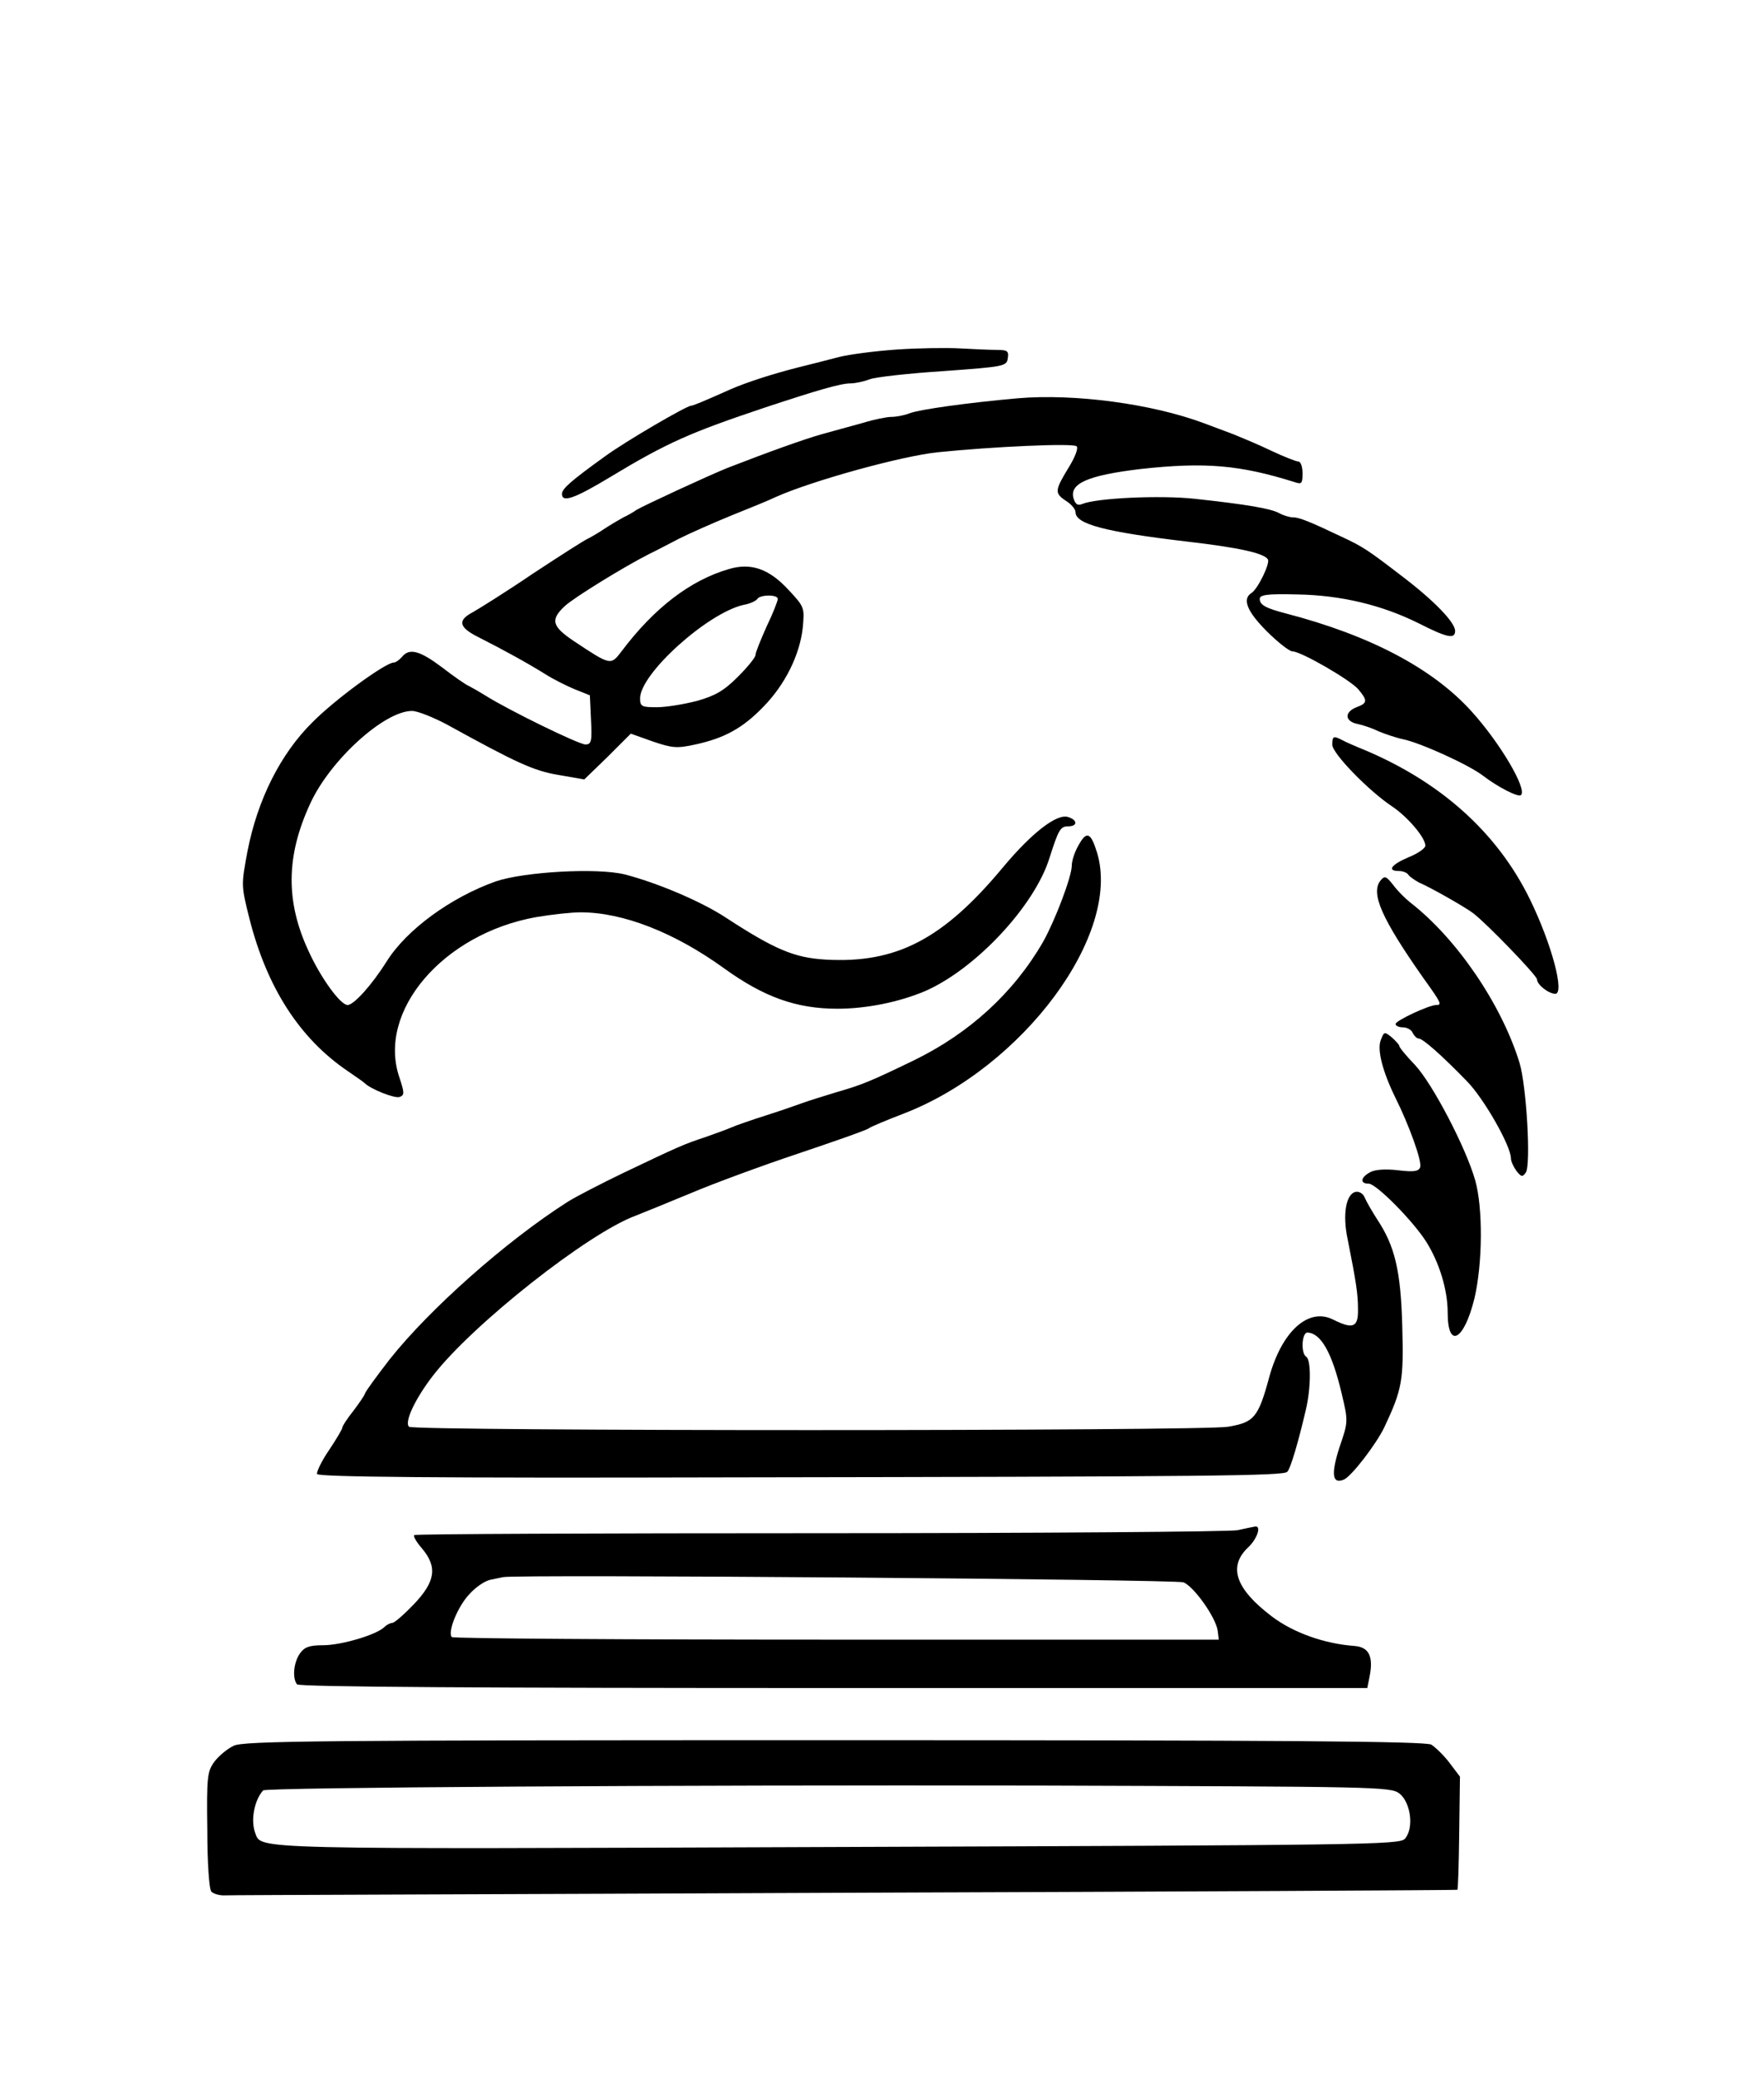 <?xml version="1.0" standalone="no"?>
<!DOCTYPE svg PUBLIC "-//W3C//DTD SVG 20010904//EN"
 "http://www.w3.org/TR/2001/REC-SVG-20010904/DTD/svg10.dtd">
<svg version="1.0" xmlns="http://www.w3.org/2000/svg"
 width="474pt" height="558pt" viewBox="0 0 474 558"
 preserveAspectRatio="xMidYMid meet">
<g transform="translate(0,558) scale(0.1,-0.1)"
fill="#000000" stroke="none">
<path d="M2410 4641 c-58 -4 -127 -13 -155 -20 -27 -7 -77 -20 -110 -28 -71
-18 -138 -40 -180 -58 -76 -34 -103 -45 -108 -45 -12 0 -175 -95 -230 -135
-93 -67 -117 -88 -117 -102 0 -24 33 -13 129 45 154 93 216 120 416 187 142
47 204 65 230 65 13 0 36 5 52 11 15 6 105 16 198 22 165 12 170 13 173 35 3
19 -1 22 -30 22 -18 0 -62 2 -98 4 -36 2 -112 1 -170 -3z"/>
<path d="M2735 4510 c-136 -12 -263 -30 -290 -40 -15 -6 -37 -10 -50 -10 -12
0 -47 -7 -76 -16 -30 -8 -79 -22 -109 -30 -50 -14 -147 -49 -255 -91 -50 -20
-225 -101 -245 -113 -8 -6 -24 -15 -35 -20 -11 -6 -33 -19 -50 -30 -16 -11
-37 -23 -45 -27 -8 -3 -75 -46 -148 -94 -72 -49 -146 -95 -162 -104 -42 -22
-37 -41 18 -68 63 -32 129 -68 177 -98 22 -14 58 -32 80 -41 l40 -16 3 -66 c3
-58 1 -66 -15 -66 -18 0 -208 93 -268 131 -16 10 -37 22 -45 26 -8 3 -41 26
-72 50 -60 45 -88 53 -108 28 -7 -8 -17 -15 -22 -15 -22 0 -158 -99 -219 -161
-85 -84 -147 -207 -174 -346 -17 -91 -17 -92 5 -180 47 -186 135 -323 265
-411 22 -15 42 -29 45 -32 16 -16 81 -42 94 -37 13 5 13 11 -1 53 -60 177 117
385 367 430 41 7 95 13 120 13 114 0 252 -54 385 -150 108 -78 195 -109 305
-109 79 0 166 18 235 47 136 59 295 229 335 358 24 75 29 85 50 85 26 0 26 17
0 25 -30 10 -98 -43 -174 -134 -162 -195 -288 -260 -478 -249 -84 5 -136 27
-268 113 -67 44 -186 94 -272 116 -74 18 -270 7 -346 -19 -121 -43 -240 -130
-293 -215 -39 -62 -88 -117 -105 -117 -19 0 -71 71 -104 143 -63 134 -62 257
4 399 54 117 199 248 273 248 15 0 57 -17 93 -36 187 -103 234 -125 301 -136
l69 -12 63 61 62 62 59 -21 c53 -18 65 -19 115 -8 78 17 127 44 182 101 59 60
98 140 106 212 5 54 5 56 -37 101 -53 58 -102 75 -162 57 -103 -30 -200 -104
-288 -221 -29 -38 -29 -38 -127 27 -60 40 -65 58 -25 95 25 23 158 105 227
140 17 8 53 27 80 41 28 14 91 42 140 62 50 20 104 42 120 50 99 44 338 110
435 120 146 15 364 25 373 16 5 -5 -4 -29 -22 -58 -37 -61 -38 -68 -6 -89 14
-9 25 -22 25 -30 0 -32 79 -53 300 -79 138 -16 207 -31 217 -48 6 -11 -27 -79
-44 -90 -26 -16 -12 -50 41 -103 30 -30 61 -54 69 -54 23 0 156 -77 177 -102
25 -30 25 -37 -5 -48 -33 -13 -32 -38 3 -45 15 -3 41 -12 57 -20 17 -7 46 -17
65 -21 45 -9 176 -68 215 -98 39 -30 95 -59 102 -52 17 16 -56 140 -133 225
-104 115 -272 204 -499 263 -54 14 -70 23 -70 39 0 11 20 14 100 12 120 -2
230 -29 328 -78 75 -38 97 -43 97 -20 0 23 -57 82 -144 148 -90 69 -103 78
-161 105 -82 39 -113 52 -130 52 -9 0 -26 5 -37 11 -23 13 -90 24 -228 39 -93
10 -264 2 -302 -14 -12 -5 -18 -1 -23 14 -13 41 38 63 180 80 173 19 266 11
413 -35 20 -7 22 -4 22 24 0 17 -5 31 -11 31 -6 0 -39 13 -73 29 -33 16 -79
35 -101 44 -22 8 -58 22 -80 30 -139 52 -347 80 -500 67z m-645 -539 c0 -5
-13 -39 -30 -74 -16 -36 -30 -70 -30 -77 0 -6 -21 -32 -47 -58 -38 -38 -61
-51 -110 -65 -35 -9 -83 -17 -108 -17 -41 0 -45 2 -45 24 0 66 181 229 278
251 18 3 34 11 37 16 8 12 55 12 55 0z"/>
<path d="M3580 3579 c0 -23 97 -123 160 -165 42 -28 90 -84 90 -106 0 -7 -20
-21 -45 -31 -47 -20 -59 -37 -26 -37 11 0 23 -5 26 -11 4 -5 17 -14 28 -20 29
-12 124 -66 145 -82 36 -27 172 -168 172 -178 0 -14 30 -38 49 -39 26 0 -9
133 -68 254 -89 182 -245 321 -461 408 -14 6 -33 14 -42 19 -25 13 -28 12 -28
-12z"/>
<path d="M2898 3309 c-10 -17 -18 -41 -18 -54 0 -30 -45 -148 -77 -205 -79
-137 -198 -246 -348 -319 -116 -56 -137 -65 -210 -86 -33 -10 -71 -22 -85 -27
-14 -5 -59 -21 -100 -34 -41 -13 -84 -28 -95 -33 -11 -5 -42 -16 -70 -26 -58
-19 -73 -26 -220 -96 -60 -29 -128 -64 -150 -78 -165 -105 -371 -288 -478
-423 -34 -44 -64 -85 -66 -91 -2 -7 -17 -28 -32 -48 -16 -20 -29 -40 -29 -44
0 -4 -16 -31 -36 -61 -20 -29 -34 -59 -32 -64 2 -8 325 -11 1098 -9 1312 2
1499 4 1509 15 9 9 30 81 50 167 14 59 14 134 1 142 -15 9 -12 65 3 65 36 -1
66 -53 92 -163 18 -76 18 -76 -6 -146 -23 -72 -19 -99 12 -86 20 8 87 95 109
141 48 102 52 126 48 271 -4 150 -20 216 -68 288 -14 22 -29 48 -33 58 -4 10
-15 17 -24 15 -26 -5 -36 -60 -22 -126 23 -116 28 -148 28 -189 1 -49 -13 -55
-67 -28 -66 33 -137 -31 -171 -153 -30 -111 -41 -123 -111 -135 -69 -12 -2189
-12 -2201 0 -13 13 17 76 65 138 106 137 416 382 544 429 20 8 87 35 147 60
61 26 191 74 290 107 98 33 184 63 190 68 5 4 48 22 95 40 319 124 584 481
518 700 -17 55 -28 60 -50 20z"/>
<path d="M3710 3215 c-28 -34 2 -102 115 -263 49 -68 50 -72 34 -72 -19 0
-109 -42 -109 -51 0 -5 9 -9 20 -9 11 0 23 -7 26 -15 4 -8 11 -15 16 -15 11 0
61 -44 130 -115 46 -47 118 -174 118 -207 0 -8 7 -23 15 -34 13 -16 16 -17 25
-4 14 21 2 232 -17 295 -48 156 -168 333 -293 430 -14 11 -35 32 -46 47 -19
24 -23 26 -34 13z"/>
<path d="M3710 2785 c-10 -26 6 -86 40 -155 36 -72 72 -171 66 -186 -4 -11
-17 -13 -59 -8 -34 4 -62 2 -75 -5 -26 -14 -29 -31 -4 -31 20 0 120 -101 155
-157 35 -56 57 -129 57 -189 0 -100 44 -76 72 38 22 94 23 243 2 317 -25 88
-114 258 -161 309 -24 25 -43 48 -43 52 0 3 -9 13 -20 23 -20 16 -21 16 -30
-8z"/>
<path d="M3325 1469 c-22 -4 -528 -8 -1123 -8 -596 0 -1086 -2 -1089 -5 -3 -3
6 -19 21 -36 42 -50 36 -89 -22 -150 -26 -27 -52 -50 -58 -50 -5 0 -15 -5 -21
-11 -21 -21 -116 -49 -165 -49 -37 0 -50 -5 -62 -22 -17 -24 -21 -66 -8 -83 4
-7 497 -10 1442 -10 l1434 0 6 30 c11 54 -1 80 -40 83 -82 6 -165 36 -222 79
-99 75 -119 135 -63 187 23 22 35 57 18 55 -5 -1 -26 -5 -48 -10z m-145 -140
c28 -11 87 -94 92 -130 l3 -24 -1027 0 c-564 0 -1030 3 -1034 7 -12 13 16 83
48 116 16 18 41 35 56 38 15 3 30 6 34 7 35 8 1808 -6 1828 -14z"/>
<path d="M628 890 c-17 -8 -41 -28 -52 -43 -19 -26 -21 -41 -19 -184 0 -87 5
-159 11 -165 6 -6 21 -10 33 -10 13 1 764 3 1669 7 904 3 1645 7 1646 8 2 1 4
70 5 153 l2 151 -28 37 c-15 20 -38 42 -49 49 -16 9 -396 12 -1604 12 -1387 0
-1587 -2 -1614 -15z m3132 -128 c31 -24 40 -94 15 -122 -15 -16 -103 -17
-1523 -22 -1592 -6 -1549 -7 -1566 37 -13 34 -3 88 21 115 8 8 1100 15 2088
13 900 -3 941 -3 965 -21z"/>
</g>
</svg>
